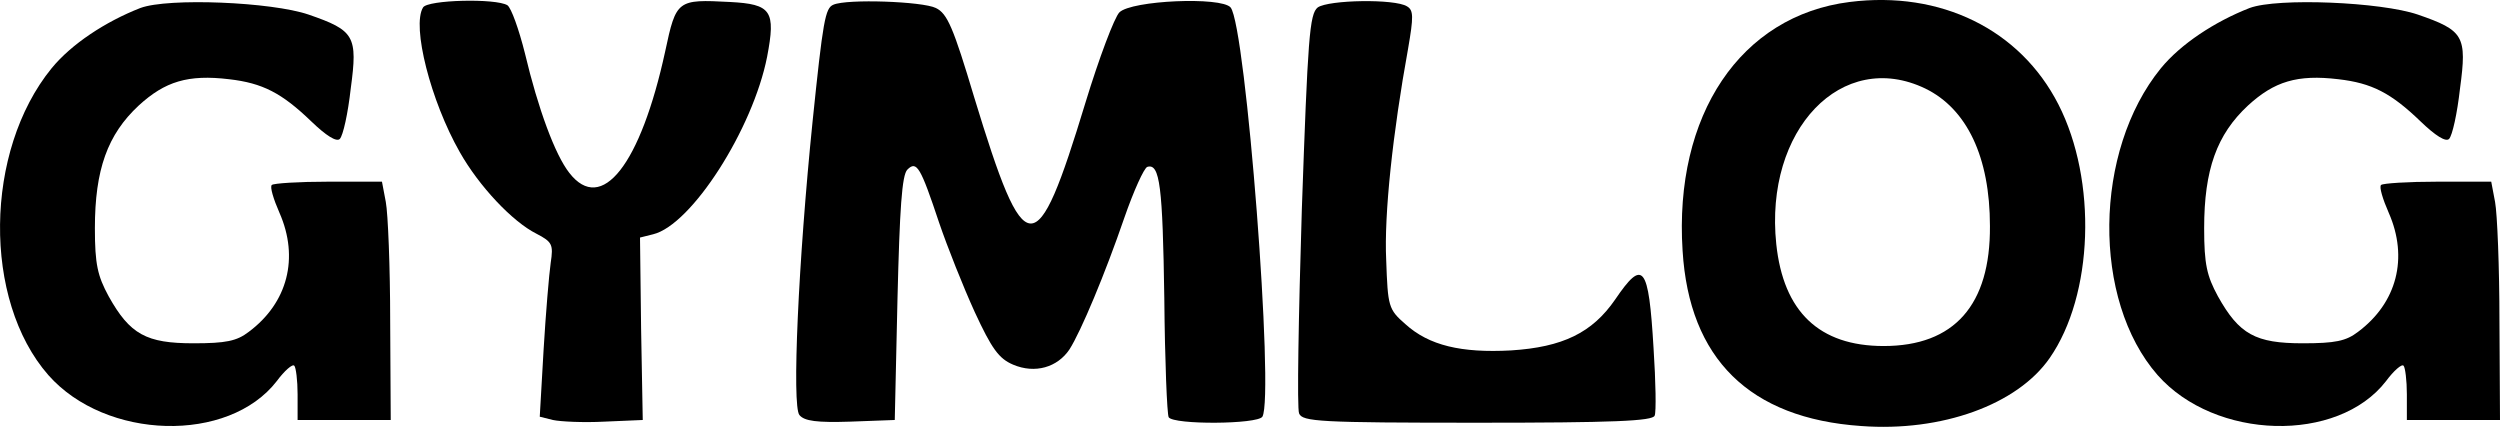 <svg xmlns="http://www.w3.org/2000/svg" version="1.0" preserveAspectRatio="xMidYMid meet" viewBox="21.18 212.84 456.32 77.91">

<g transform="translate(0,500) scale(0.1,-0.1)" fill="#000000" stroke="none">
<path d="M3588 2868 c-199 -25 -321 -206 -305 -454 12 -197 122 -306 326 -320 147 -11 285 39 344 124 80 115 87 324 16 463 -70 137 -215 208 -381 187z m138 -158 c76 -37 118 -125 118 -251 1 -144 -65 -219 -194 -219 -118 0 -183 63 -196 186 -22 209 120 357 272 284z"/>
<path d="M468 2857 c-64 -25 -126 -66 -162 -110 -123 -151 -126 -423 -6 -560 105 -119 329 -125 417 -11 14 19 29 32 32 28 3 -3 6 -27 6 -52 l0 -47 85 0 85 0 -1 180 c0 99 -4 197 -8 218 l-7 37 -98 0 c-54 0 -100 -3 -103 -6 -4 -3 3 -26 14 -51 36 -82 15 -164 -56 -217 -22 -17 -42 -21 -101 -21 -86 0 -116 16 -155 86 -20 37 -25 58 -25 124 0 107 23 171 80 224 48 44 90 57 165 48 61 -7 96 -25 150 -77 27 -26 46 -38 52 -32 6 6 15 47 20 92 13 96 7 106 -77 135 -67 23 -256 31 -307 12z"/>
<path d="M984 2858 c-21 -34 14 -171 67 -264 35 -62 96 -127 140 -149 29 -15 31 -20 26 -53 -3 -21 -9 -92 -13 -159 l-7 -122 24 -6 c14 -3 56 -5 94 -3 l70 3 -3 166 -2 167 24 6 c70 17 182 192 208 324 16 84 8 96 -68 100 -96 5 -98 4 -118 -90 -45 -207 -116 -298 -175 -222 -26 33 -57 117 -81 218 -11 44 -25 83 -32 88 -21 13 -146 10 -154 -4z"/>
<path d="M1733 2863 c-15 -6 -19 -29 -38 -213 -26 -255 -38 -520 -24 -536 9 -11 32 -14 93 -12 l81 3 5 222 c4 163 8 225 18 235 17 17 24 5 58 -97 15 -44 44 -117 65 -163 31 -67 44 -85 70 -96 40 -17 81 -5 103 28 21 33 65 138 100 240 17 49 36 91 42 93 23 7 28 -36 31 -240 1 -114 5 -212 8 -217 9 -14 162 -13 171 1 22 37 -30 713 -58 747 -17 20 -181 13 -203 -9 -9 -9 -37 -83 -62 -165 -90 -296 -110 -295 -203 10 -38 127 -49 153 -70 163 -24 12 -162 17 -187 6z"/>
<path d="M2617 2858 c-15 -12 -18 -55 -29 -369 -6 -195 -9 -363 -5 -372 6 -15 37 -17 326 -17 246 0 320 3 323 13 3 6 2 62 -2 123 -9 152 -19 164 -70 89 -42 -61 -96 -87 -190 -93 -91 -5 -150 9 -193 48 -31 27 -32 32 -35 117 -4 83 12 232 40 386 10 58 10 70 -2 77 -22 14 -143 12 -163 -2z"/>
<path d="M4318 2857 c-64 -25 -126 -66 -162 -110 -123 -151 -126 -423 -6 -560 105 -119 329 -125 417 -11 14 19 29 32 32 28 3 -3 6 -27 6 -52 l0 -47 85 0 85 0 -1 180 c0 99 -4 197 -8 218 l-7 37 -98 0 c-54 0 -100 -3 -103 -6 -4 -3 3 -26 14 -51 36 -82 15 -164 -56 -217 -22 -17 -42 -21 -101 -21 -86 0 -116 16 -155 86 -20 37 -25 58 -25 124 0 107 23 171 80 224 48 44 90 57 165 48 61 -7 96 -25 150 -77 27 -26 46 -38 52 -32 6 6 15 47 20 92 13 96 7 106 -77 135 -67 23 -256 31 -307 12z"/>
</g>
</svg>